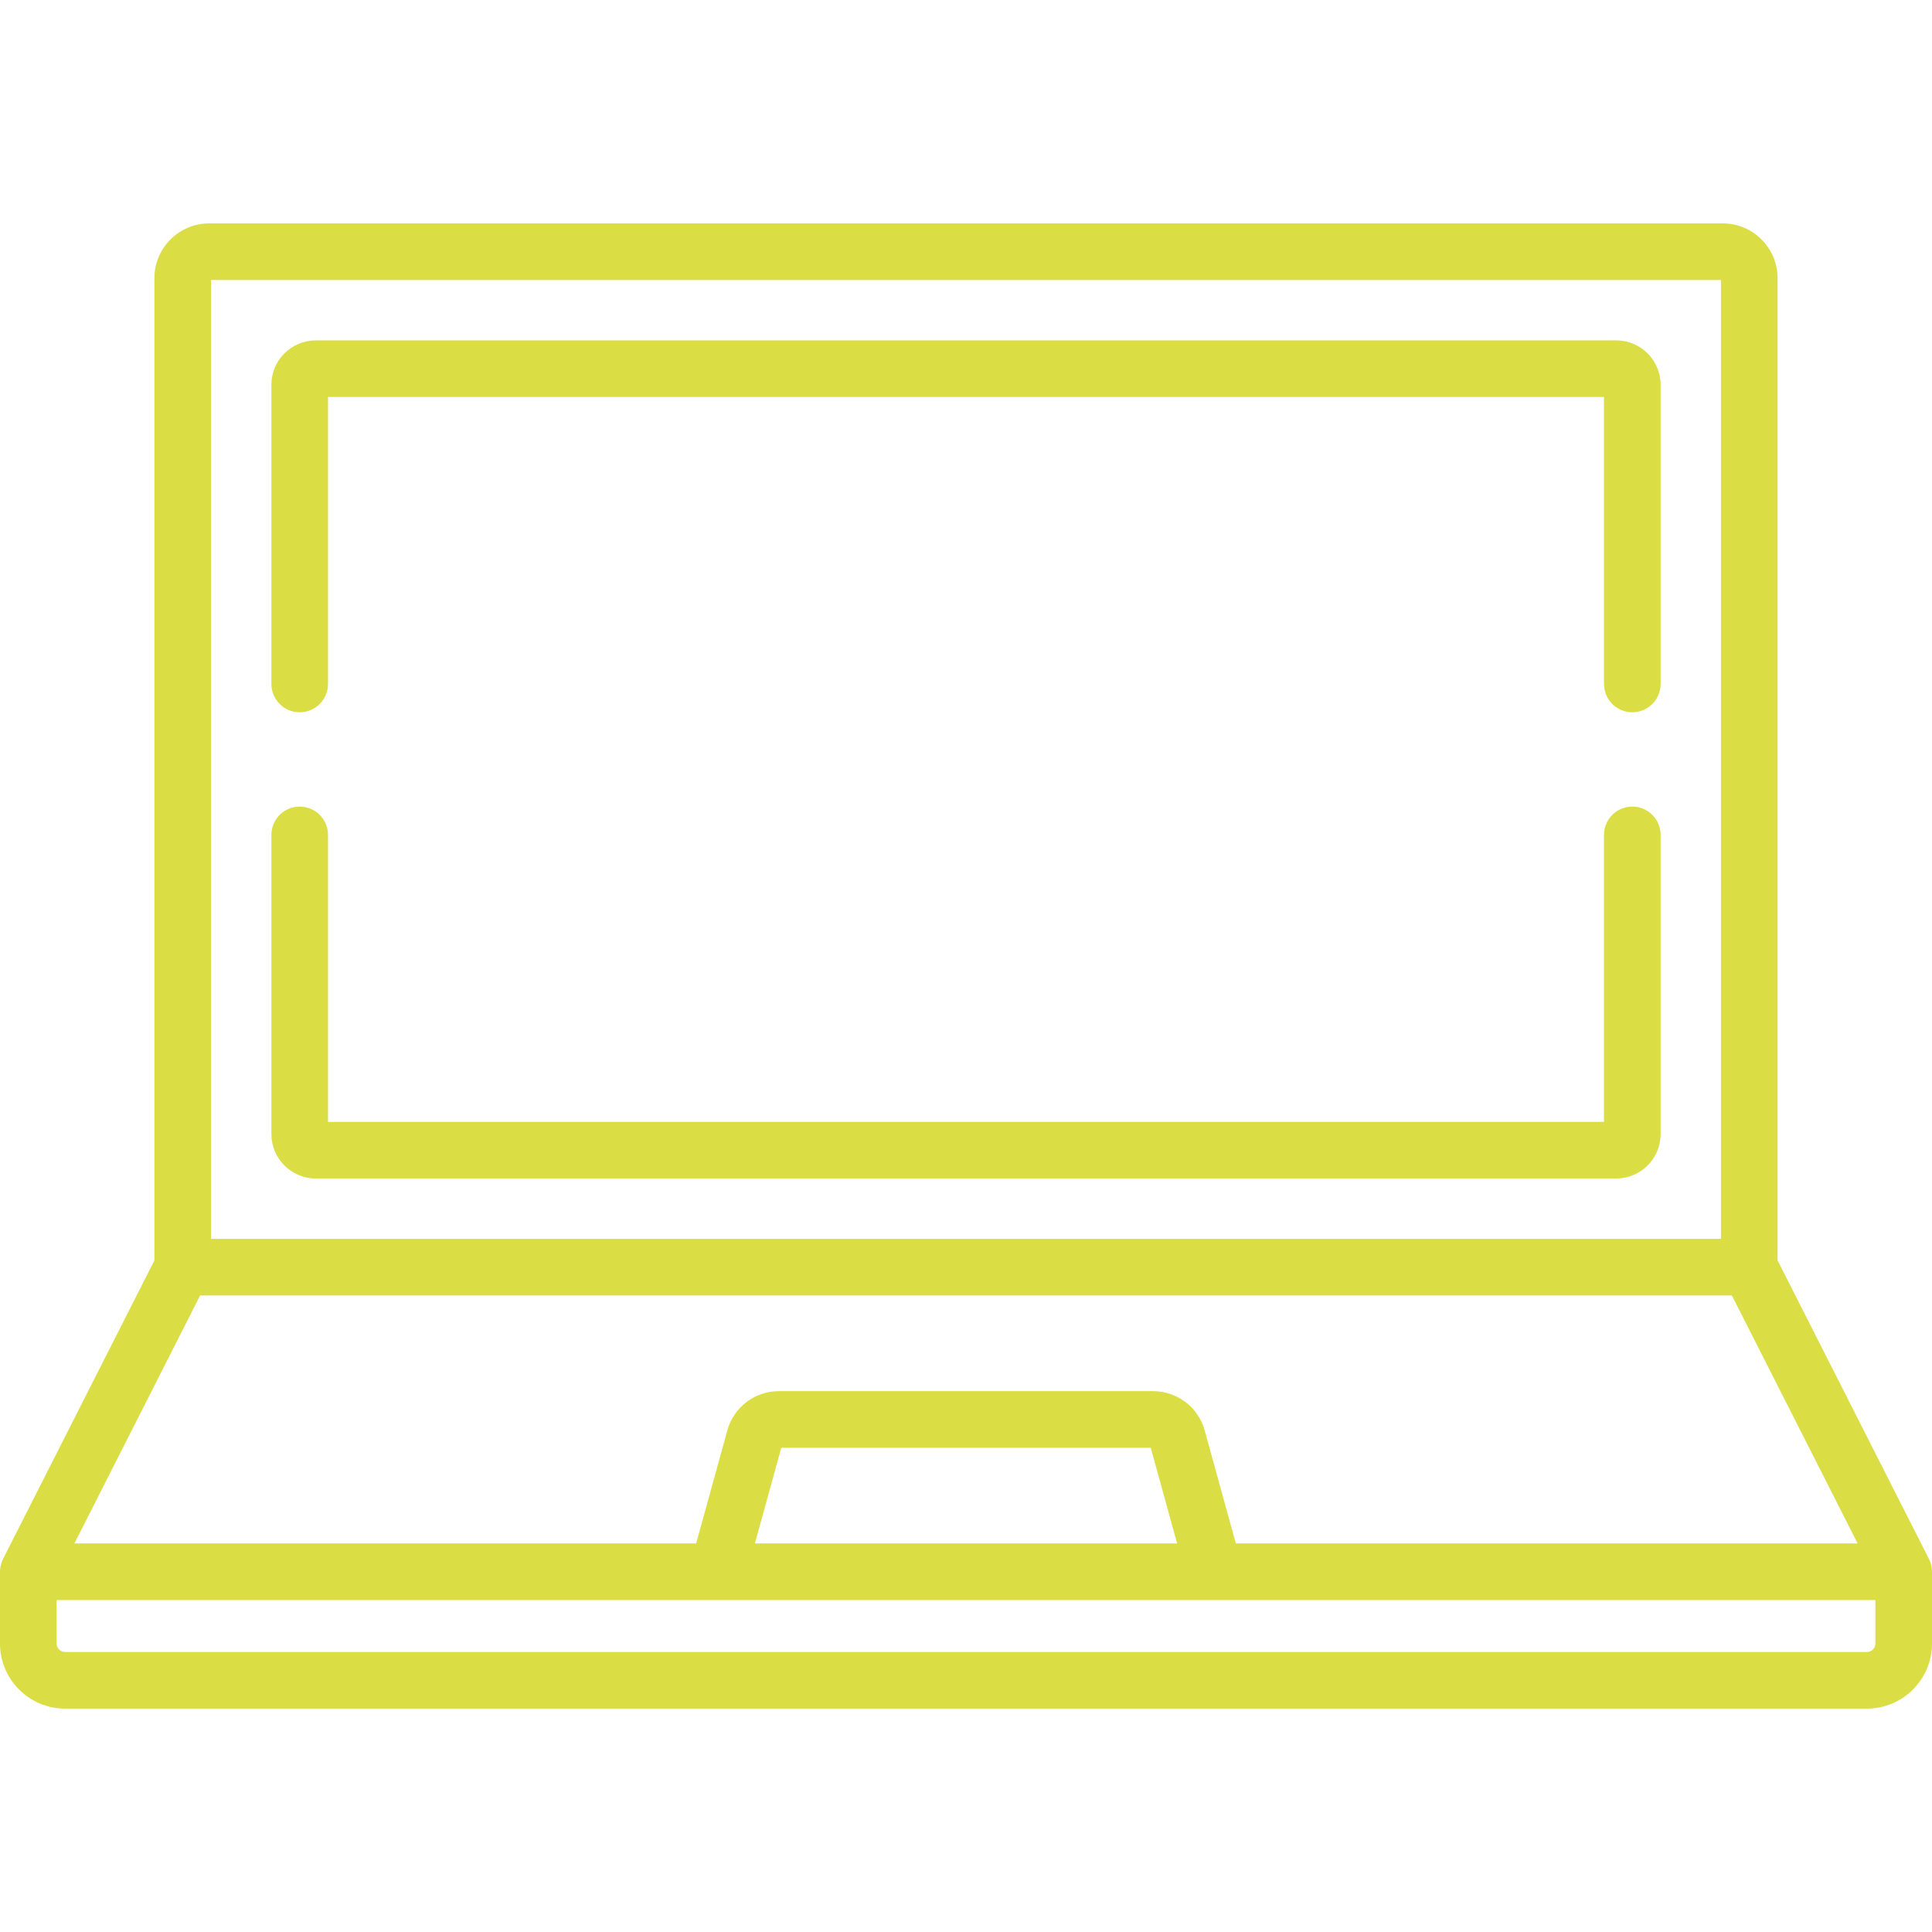 <?xml version="1.0" encoding="iso-8859-1"?>
<!-- Generator: Adobe Illustrator 19.0.0, SVG Export Plug-In . SVG Version: 6.00 Build 0)  -->
<svg fill="#DADD44" version="1.1" id="Capa_1" xmlns="http://www.w3.org/2000/svg" xmlns:xlink="http://www.w3.org/1999/xlink" x="0px" y="0px"
	 viewBox="0 0 512 512" style="enable-background:new 0 0 512 512;" xml:space="preserve">
<g>
	<g>
		<path d="M511.976,416.063c-0.005-0.075-0.004-0.149-0.011-0.224c-0.027-0.297-0.07-0.588-0.131-0.873
			c-0.006-0.028-0.015-0.056-0.022-0.084c-0.059-0.262-0.132-0.518-0.218-0.768c-0.023-0.067-0.048-0.132-0.073-0.198
			c-0.084-0.227-0.179-0.448-0.284-0.663c-0.018-0.038-0.03-0.077-0.049-0.115l-40.112-79.118V73.72
			c0-8.006-6.513-14.519-14.519-14.519H55.441c-8.006,0-14.519,6.513-14.519,14.519v260.298L0.811,413.137
			c-0.019,0.038-0.031,0.077-0.049,0.115c-0.105,0.215-0.199,0.436-0.284,0.662c-0.025,0.066-0.05,0.132-0.073,0.199
			c-0.085,0.251-0.159,0.508-0.218,0.77c-0.006,0.027-0.015,0.054-0.021,0.081c-0.061,0.286-0.104,0.577-0.131,0.874
			c-0.007,0.074-0.007,0.149-0.011,0.223C0.014,416.217,0,416.371,0,416.529v19.026c0,9.509,7.735,17.244,17.244,17.244h477.512
			c9.509,0,17.244-7.735,17.244-17.244v-19.026C512,416.371,511.986,416.217,511.976,416.063z M55.923,74.203h400.154v254.109
			H55.923V74.203z M53.029,343.311H458.97l33.318,65.717h-164.78l-8.271-29.989c-1.684-6.105-7.282-10.369-13.615-10.369h-99.246
			c-6.333,0-11.932,4.264-13.615,10.368l-8.271,29.99H19.711L53.029,343.311z M311.948,409.029H200.052l6.993-25.358h97.91
			L311.948,409.029z M497,435.554c0,1.237-1.007,2.244-2.244,2.244H17.244c-1.237,0-2.244-1.007-2.244-2.244v-11.526h482V435.554z"
			/>
	</g>
</g>
<g>
	<g>
		<path d="M432.577,213.756c-4.143,0-7.5,3.357-7.5,7.5v76.055H86.923v-76.055c0-4.143-3.357-7.5-7.5-7.5
			c-4.143,0-7.5,3.357-7.5,7.5v79.294c0,6.485,5.275,11.761,11.761,11.761h344.633c6.485,0,11.761-5.275,11.761-11.761v-79.294
			C440.077,217.115,436.72,213.756,432.577,213.756z"/>
	</g>
</g>
<g>
	<g>
		<path d="M428.316,90.203H83.684c-6.485,0-11.761,5.275-11.761,11.761v79.294c0,4.143,3.357,7.5,7.5,7.5c4.143,0,7.5-3.357,7.5-7.5
			v-76.055h338.154v76.055c0,4.143,3.357,7.5,7.5,7.5s7.5-3.357,7.5-7.5v-79.294C440.077,95.477,434.802,90.203,428.316,90.203z"/>
	</g>
</g>
<g>
</g>
<g>
</g>
<g>
</g>
<g>
</g>
<g>
</g>
<g>
</g>
<g>
</g>
<g>
</g>
<g>
</g>
<g>
</g>
<g>
</g>
<g>
</g>
<g>
</g>
<g>
</g>
<g>
</g>
</svg>
